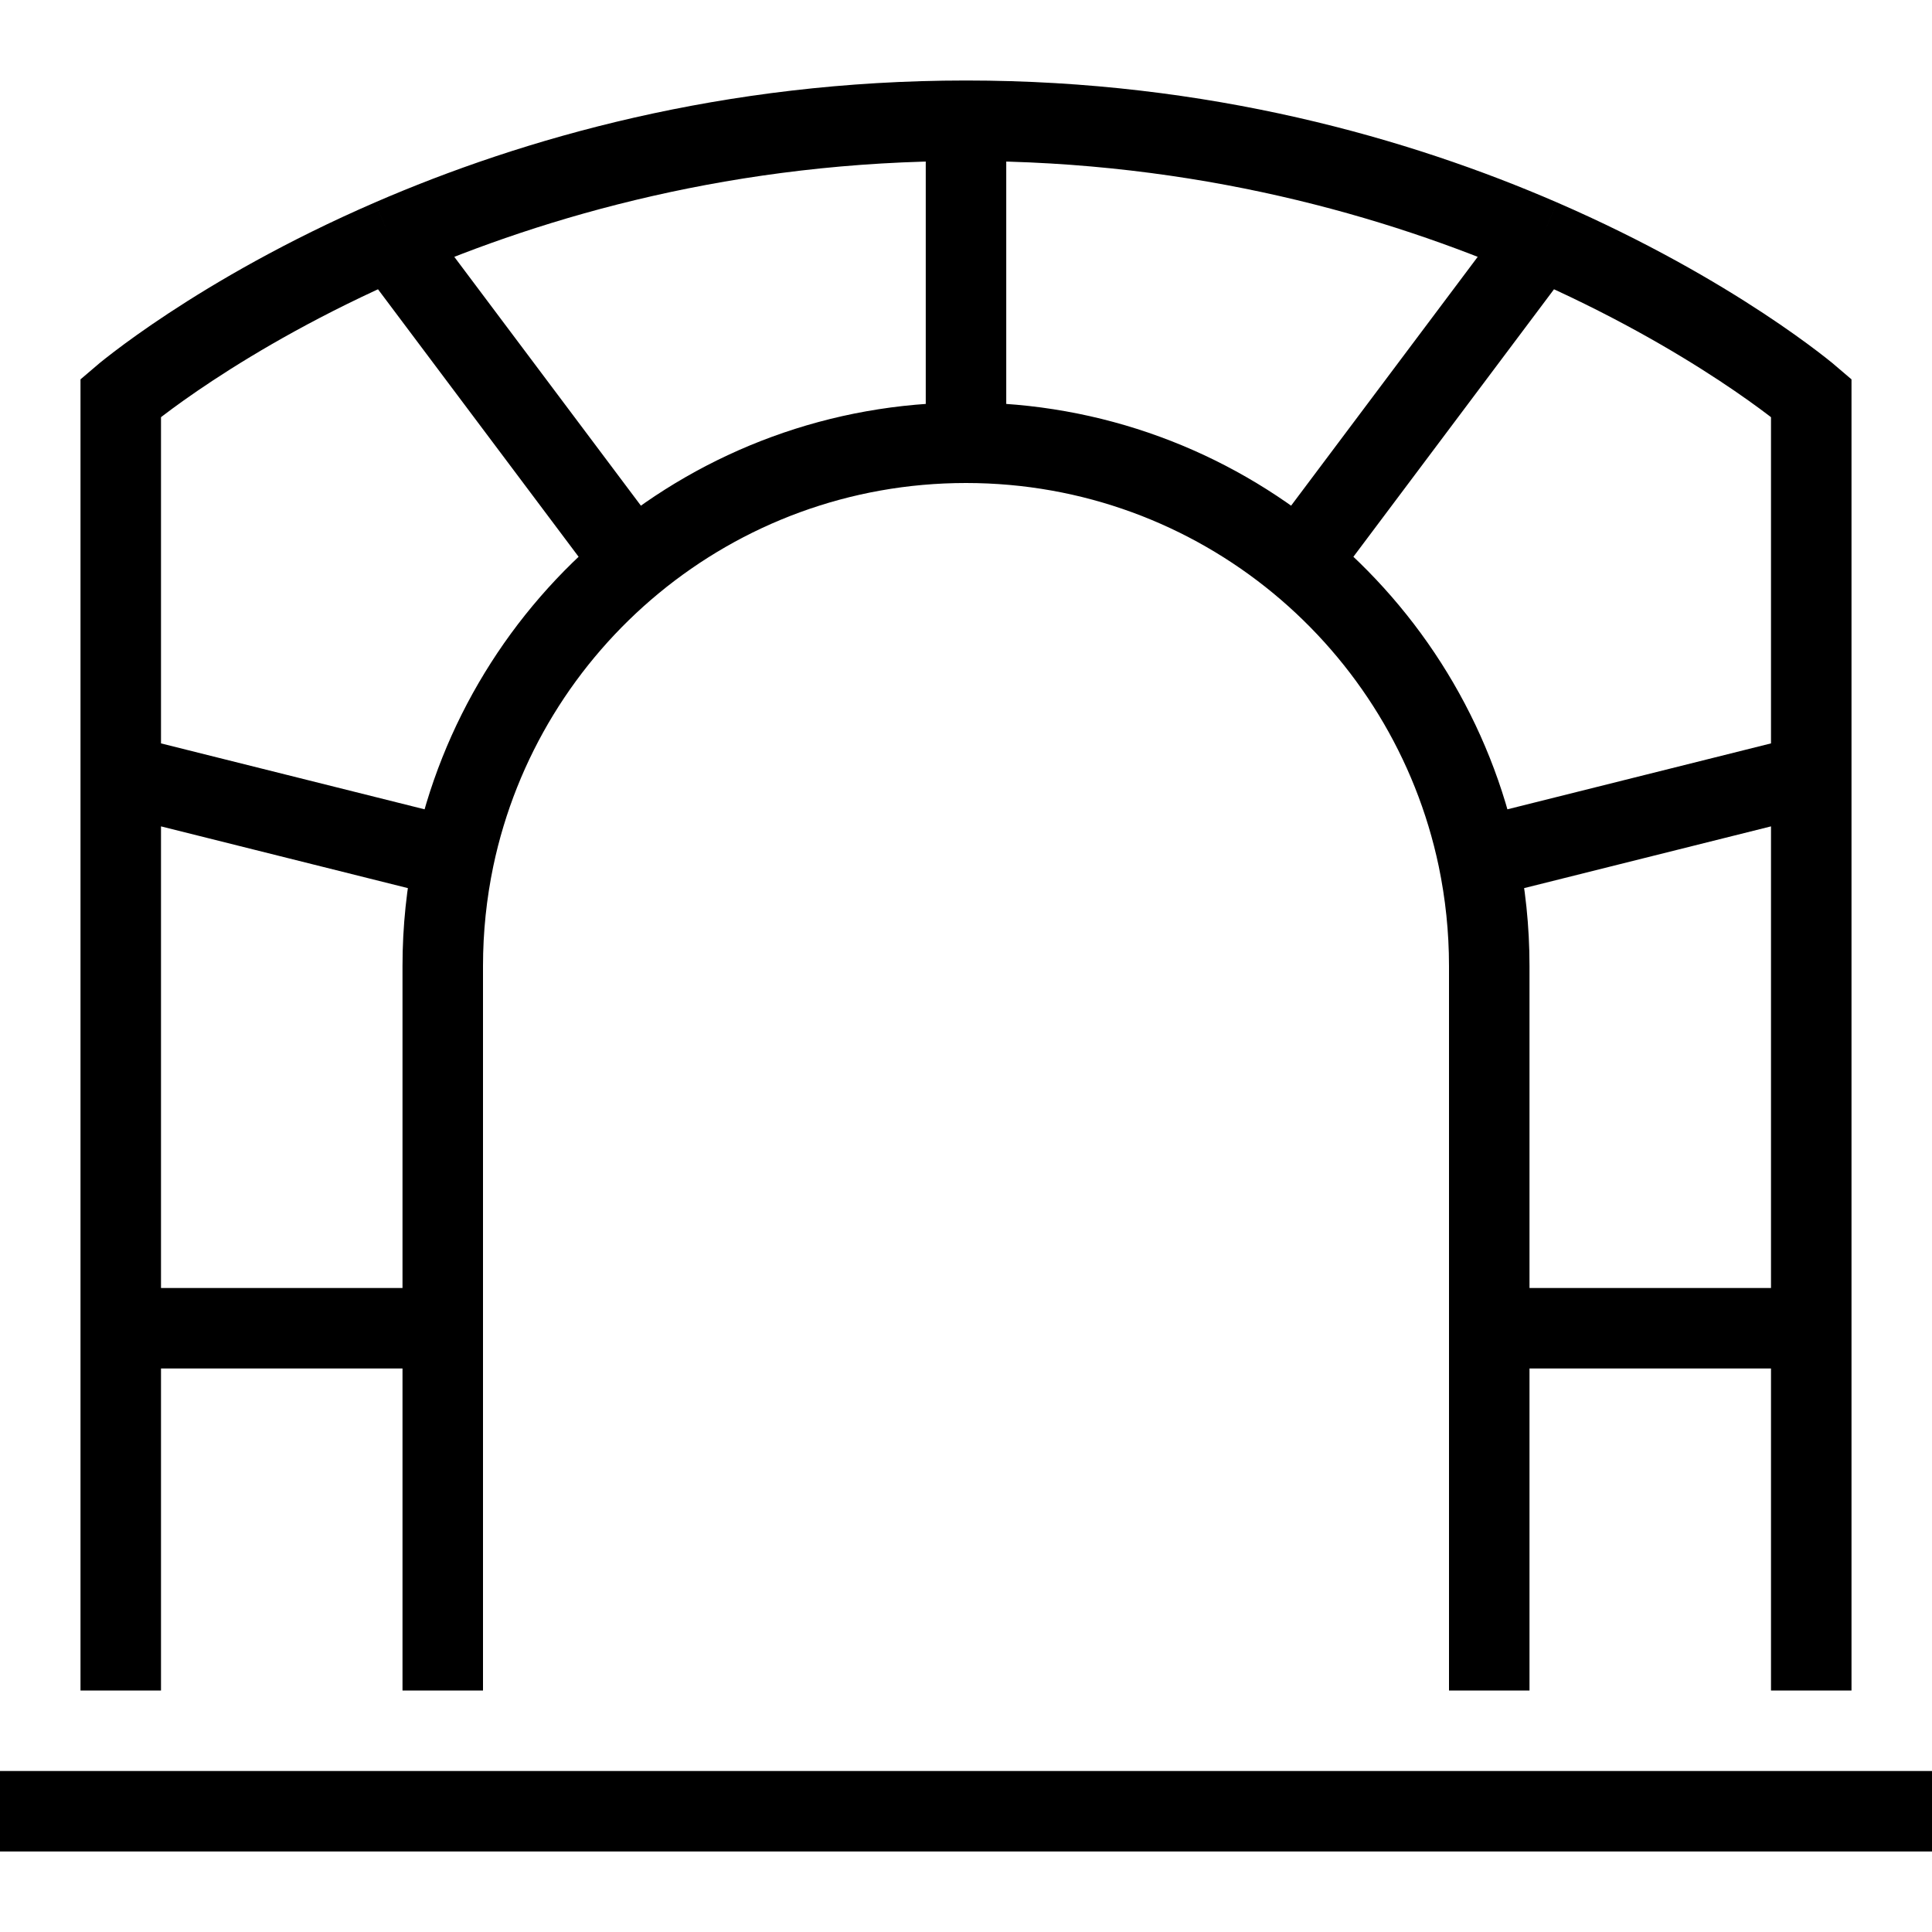 <svg xmlns="http://www.w3.org/2000/svg" fill="none" viewBox="0 0 24 24"><path stroke="#000" d="M22.5 21V9.625M1.5 21V9.625M12 1.5V5.5M12 1.5C9.061 1.5 6.634 2.203 4.856 2.974M12 1.5C14.939 1.5 17.366 2.203 19.144 2.974M0 22.5H24M5.5 21V12C5.5 11.54 5.548 11.092 5.638 10.66M18.5 21V12C18.5 11.54 18.452 11.092 18.362 10.66M12 5.5C10.429 5.5 8.988 6.057 7.864 6.985M12 5.5C13.571 5.5 15.012 6.057 16.136 6.985M22.5 16.5H18.5M1.5 16.5H5.5M4.856 2.974C2.701 3.909 1.5 4.942 1.5 4.942V9.625M4.856 2.974L7.864 6.985M7.864 6.985C6.749 7.906 5.946 9.192 5.638 10.66M1.5 9.625L5.638 10.66M18.362 10.66L22.5 9.625M18.362 10.66C18.054 9.192 17.251 7.906 16.136 6.985M22.5 9.625V4.942C22.5 4.942 21.299 3.909 19.144 2.974M16.136 6.985L19.144 2.974"></path></svg>